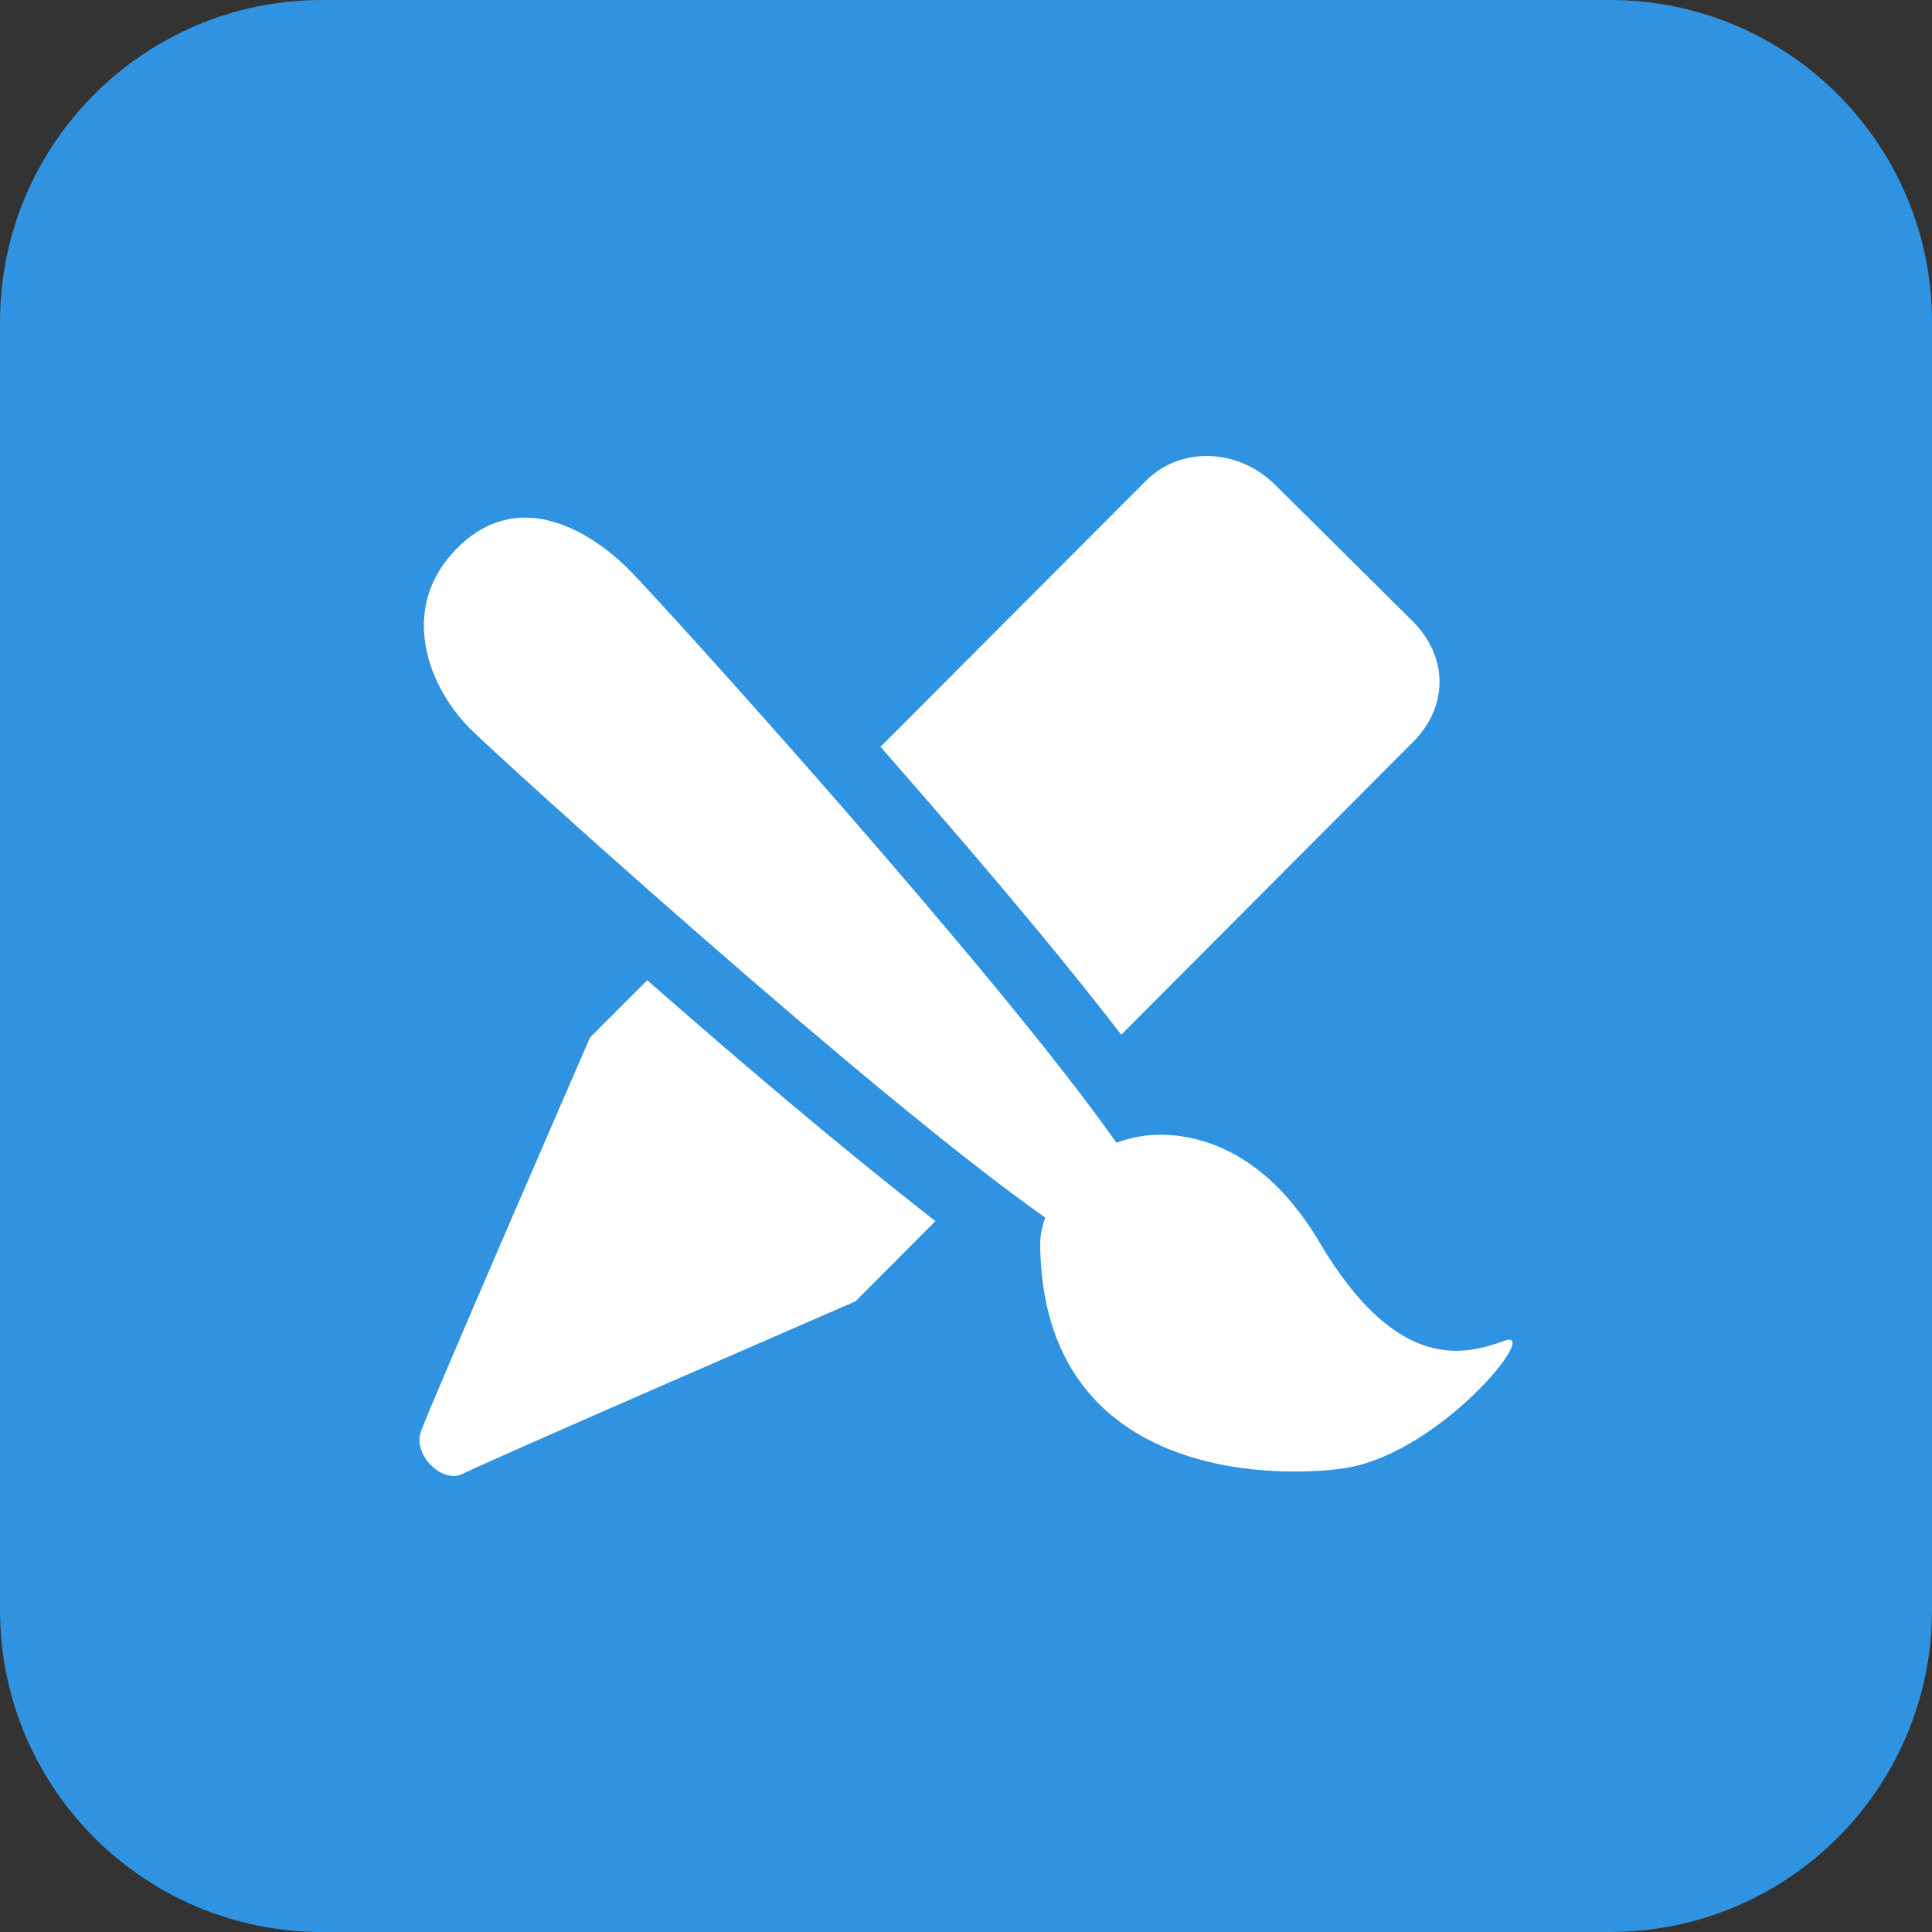 <svg width="24" height="24" viewBox="0 0 24 24" fill="none" xmlns="http://www.w3.org/2000/svg">
<rect x="0" y="0" width="24" height="24" fill="#333333" stroke="none"/>
<path d="M0 4C0 1.791 1.791 0 4 0H20C22.209 0 24 1.791 24 4V20C24 22.209 22.209 24 20 24H4C1.791 24 0 22.209 0 20V4Z" fill="#2F93E1"/>
<path fill-rule="evenodd" clip-rule="evenodd" d="M18.698 16.653C18.258 16.805 17.389 17.121 16.391 15.432C15.392 13.744 14.072 14.136 14.072 14.136C13.998 14.149 13.935 14.174 13.869 14.196C12.379 12.073 8.188 7.451 7.818 7.081C7.288 6.551 6.399 6.055 5.654 6.835C4.954 7.568 5.313 8.525 5.843 9.055C6.216 9.428 10.864 13.64 12.985 15.125C12.95 15.217 12.929 15.314 12.921 15.412C12.921 18.514 16.093 18.349 16.749 18.23C17.918 18.018 19.137 16.503 18.698 16.653Z" fill="white"/>
<path fill-rule="evenodd" clip-rule="evenodd" d="M8.04 12.177L7.33 12.887C7.33 12.887 5.363 17.413 5.23 17.779C5.123 18.068 5.49 18.434 5.744 18.31C6.152 18.108 10.627 16.166 10.627 16.166L11.62 15.169C10.394 14.213 9.21 13.201 8.04 12.177Z" fill="white"/>
<path fill-rule="evenodd" clip-rule="evenodd" d="M13.929 12.853L17.554 9.216C17.981 8.789 18.005 8.173 17.547 7.716L15.842 6.024C15.383 5.567 14.665 5.543 14.239 5.969L10.938 9.277C11.96 10.446 12.978 11.625 13.929 12.853Z" fill="white"/>
</svg>
